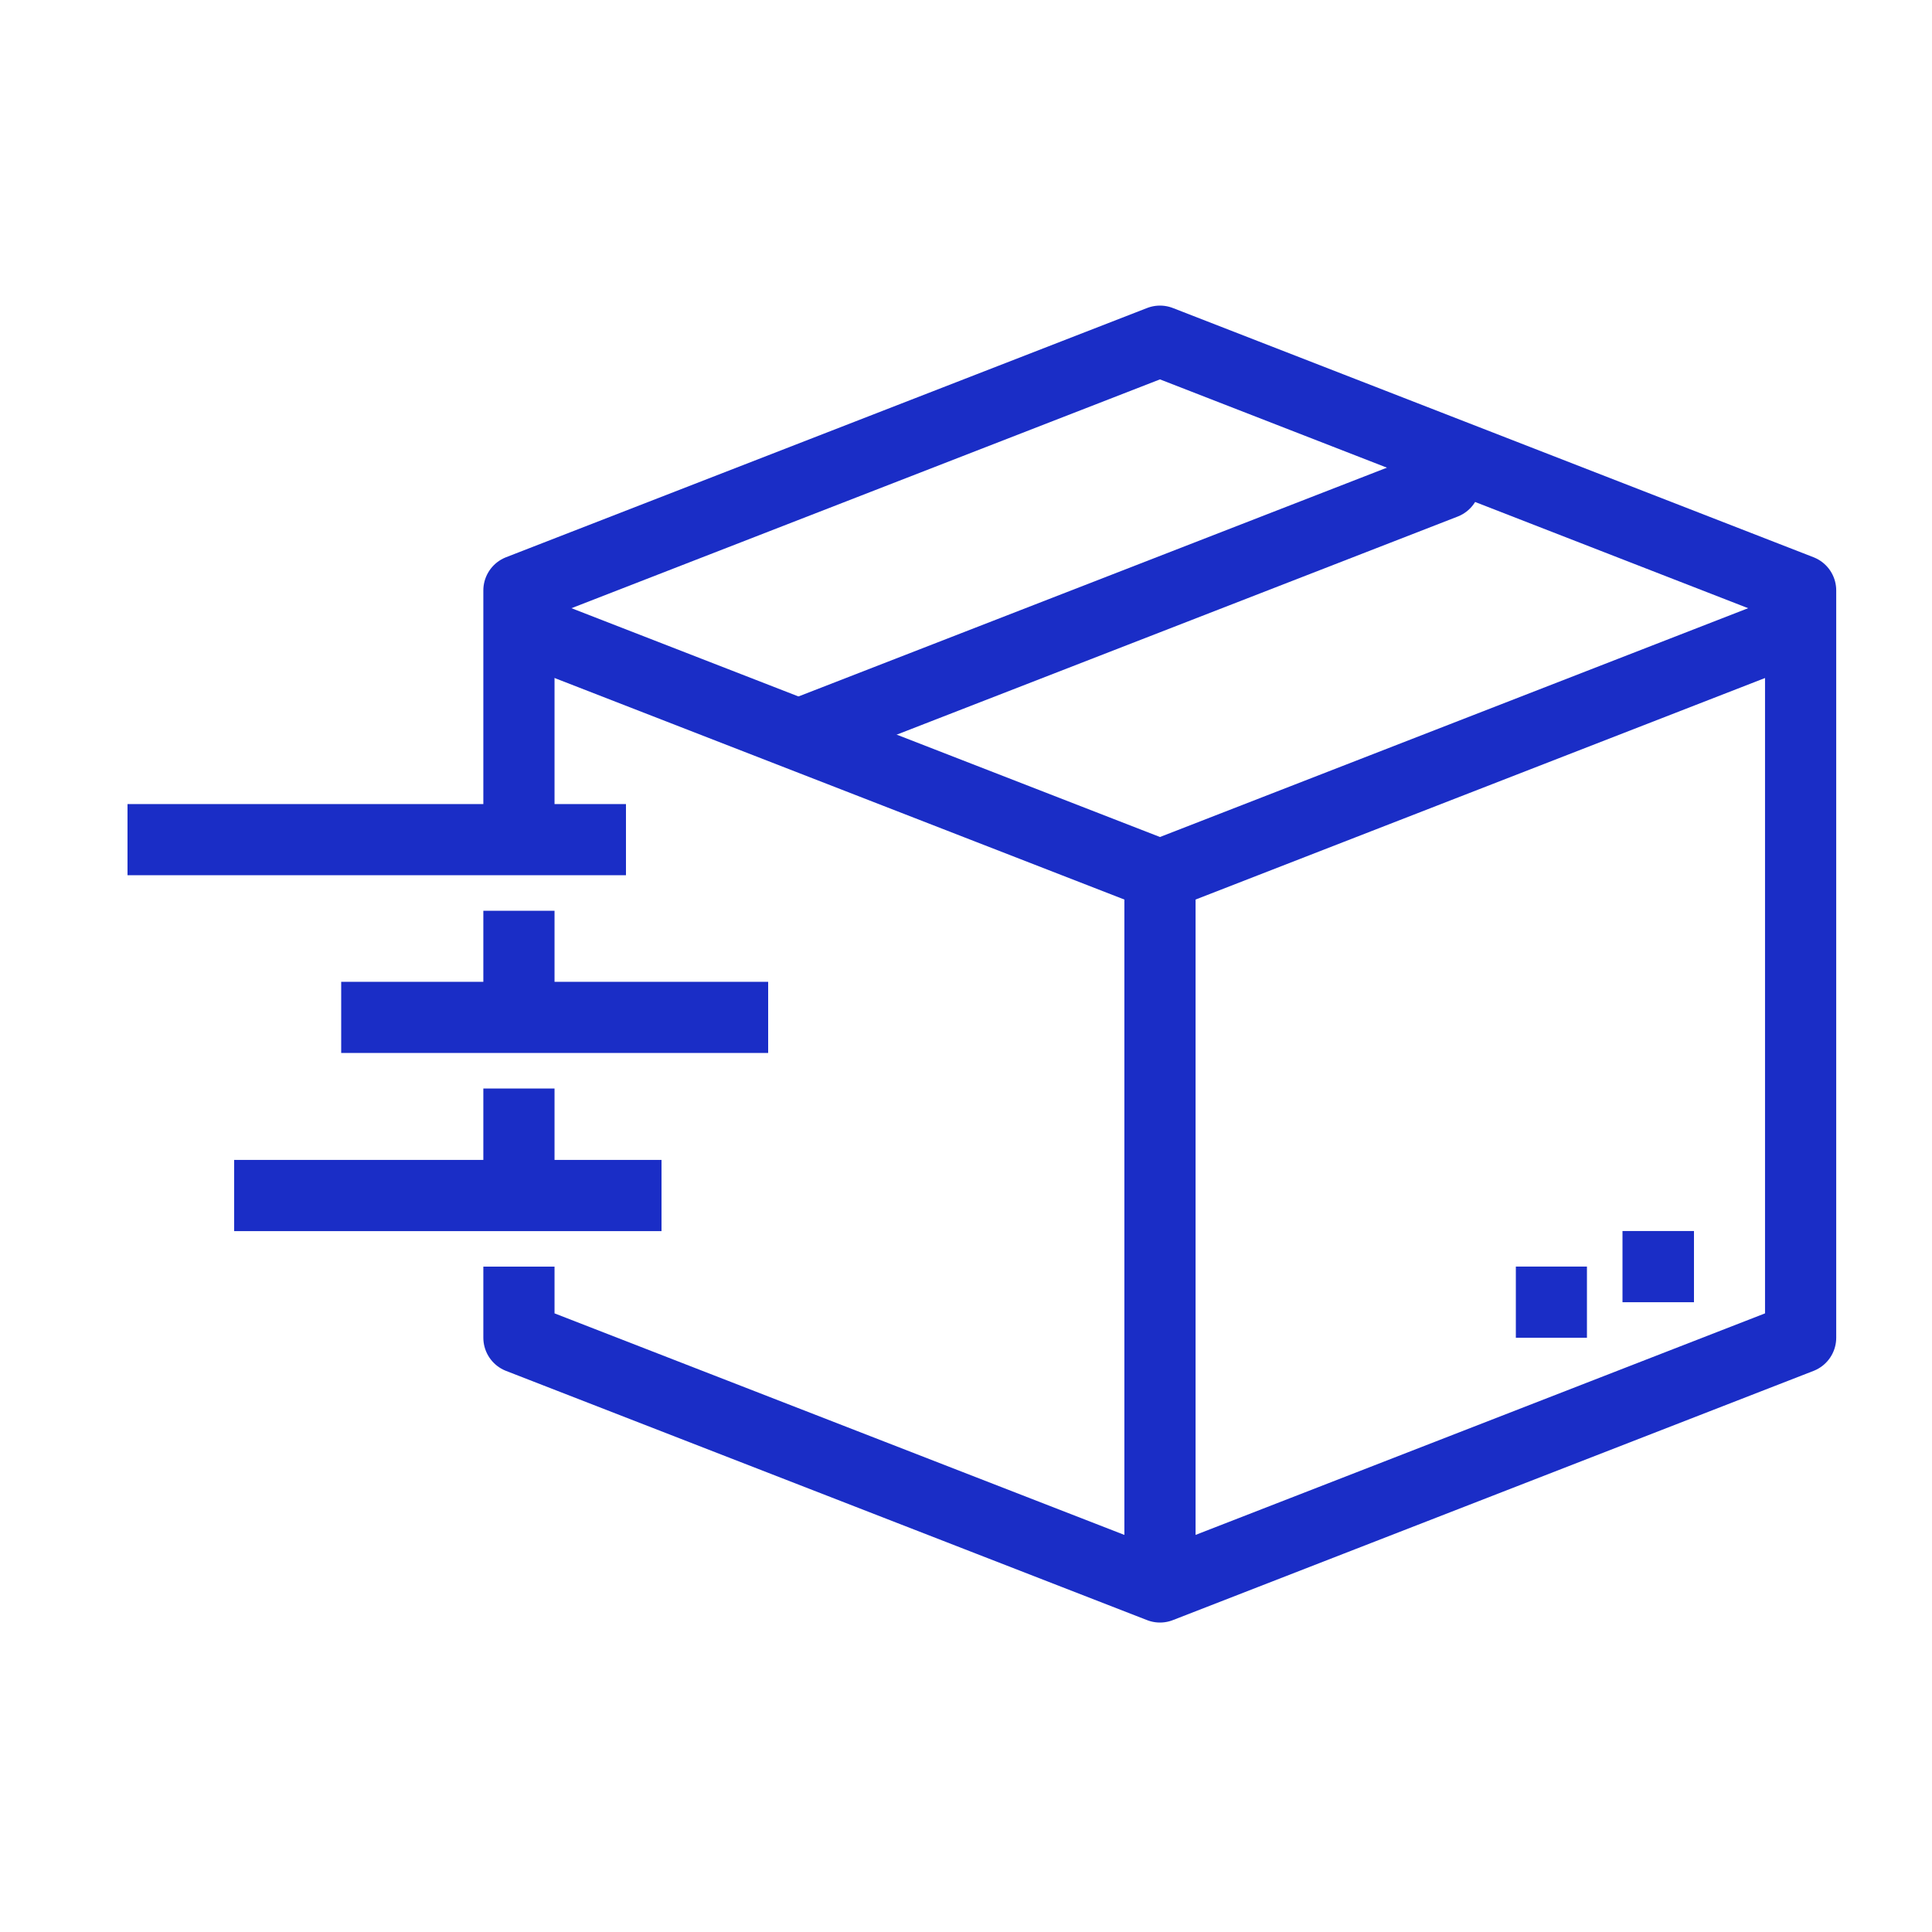 <?xml version="1.0" encoding="utf-8"?>
<!-- Generator: Adobe Illustrator 22.1.0, SVG Export Plug-In . SVG Version: 6.00 Build 0)  -->
<svg version="1.1" id="Layer_1" xmlns="http://www.w3.org/2000/svg" xmlns:xlink="http://www.w3.org/1999/xlink" x="0px" y="0px"
	 viewBox="0 0 500 500" style="enable-background:new 0 0 500 500;" xml:space="preserve">
<style type="text/css">
	.st0{fill:none;stroke:#1A2DC6;stroke-width:18.425;stroke-linejoin:round;stroke-miterlimit:10;}
	.st1{fill:none;stroke:#1A2DC6;stroke-width:18.425;stroke-linecap:round;stroke-linejoin:round;stroke-miterlimit:10;}
</style>
<g>
	<polyline class="st0" points="134.3,162 300.2,226.5 466,162 	"/>
	<line class="st1" x1="208" y1="189.6" x2="373.9" y2="125.1"/>
	<polyline class="st0" points="134.3,327.8 134.3,346.2 300.2,410.7 466,346.2 466,152.8 300.2,88.3 134.3,152.8 134.3,217.3 	"/>
	<line class="st0" x1="134.3" y1="281.7" x2="134.3" y2="309.4"/>
	<line class="st0" x1="134.3" y1="235.7" x2="134.3" y2="263.3"/>
	<line class="st0" x1="33" y1="217.3" x2="162" y2="217.3"/>
	<line class="st0" x1="88.3" y1="263.3" x2="198.8" y2="263.3"/>
	<line class="st0" x1="60.6" y1="309.4" x2="171.2" y2="309.4"/>
	<line class="st0" x1="300.2" y1="226.5" x2="300.2" y2="410.7"/>
	<line class="st0" x1="438.4" y1="327.8" x2="419.9" y2="327.8"/>
	<line class="st0" x1="410.7" y1="337" x2="392.3" y2="337"/>
</g>
</svg>
